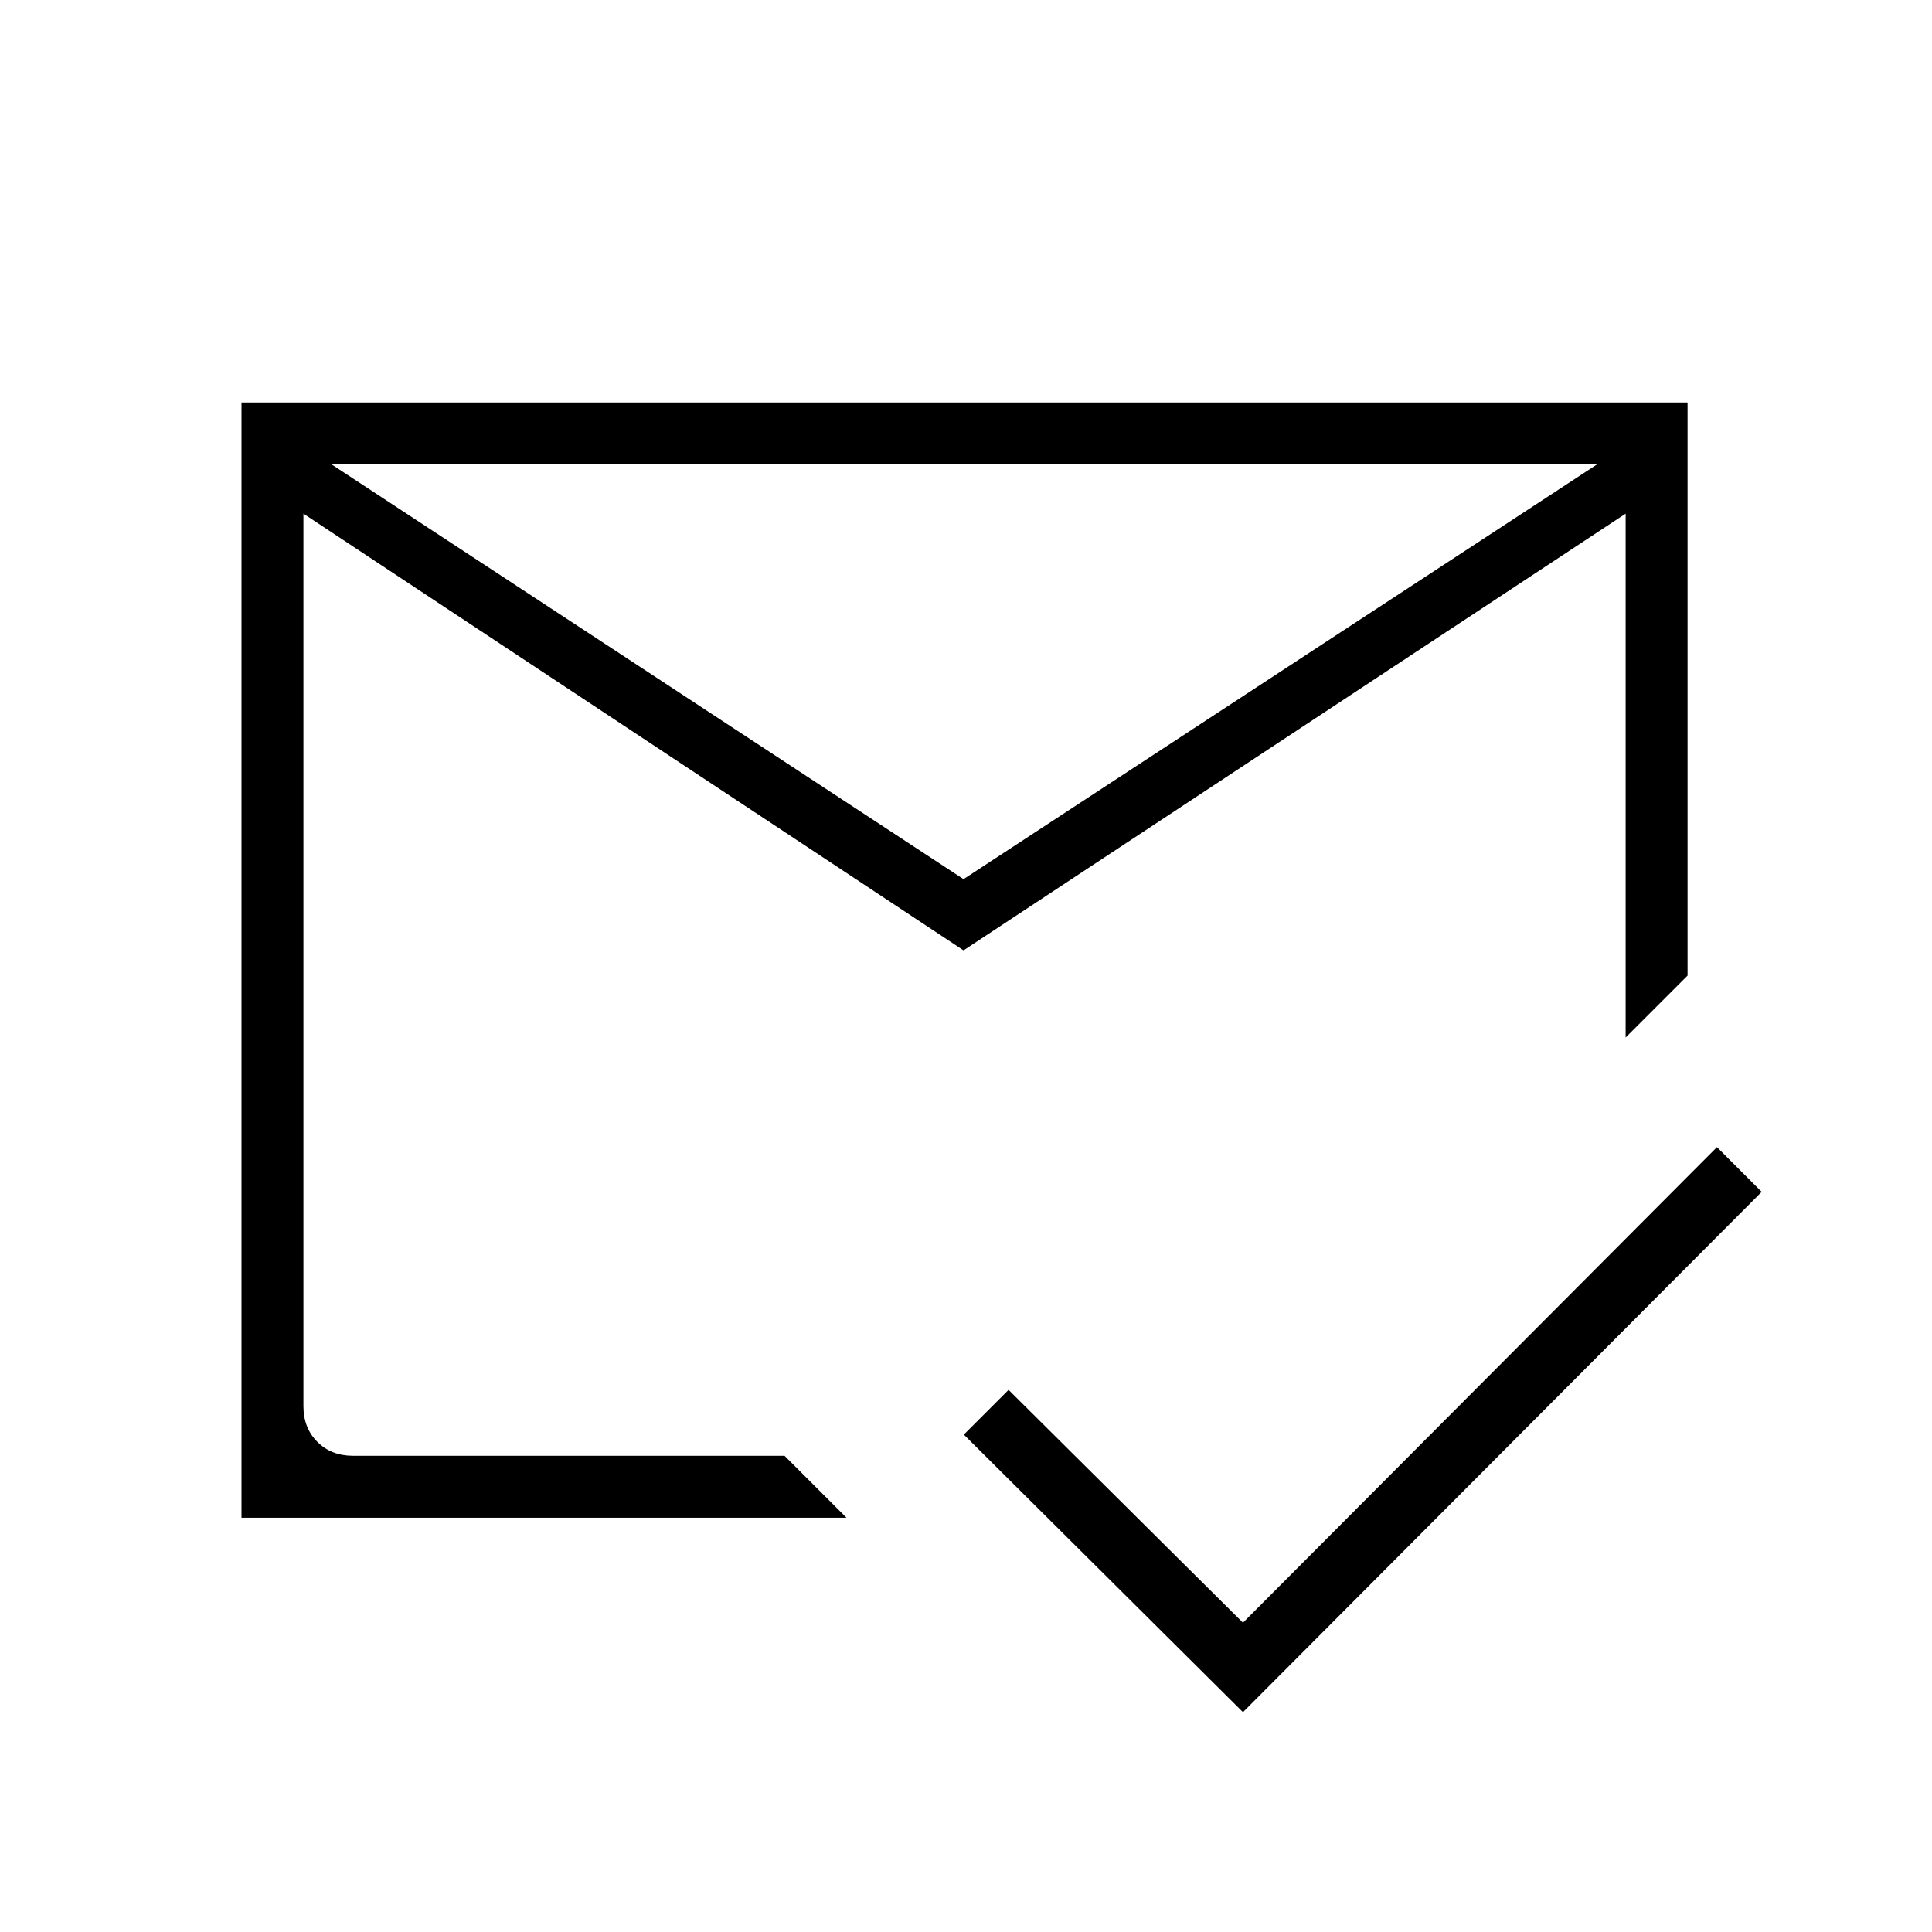 <svg xmlns="http://www.w3.org/2000/svg" width="48" height="48" viewBox="0 -960 960 960"><path d="m617.62-109.23-138.7-137.92 22.23-22.23 116.47 115.69L853.15-390l22.23 22.23-257.76 258.54ZM478.77-523.15l314.77-206.08H164.77l314 206.08Zm0 35.38-328-217v443.54q0 10.77 6.92 17.69 6.93 6.92 17.69 6.92h214.47l30.77 30.77H120V-760h718.54v284.77l-30.77 30.77v-260.31l-329 217Zm1 17.46Zm-1-52.84Zm1 35.38Z"/></svg>